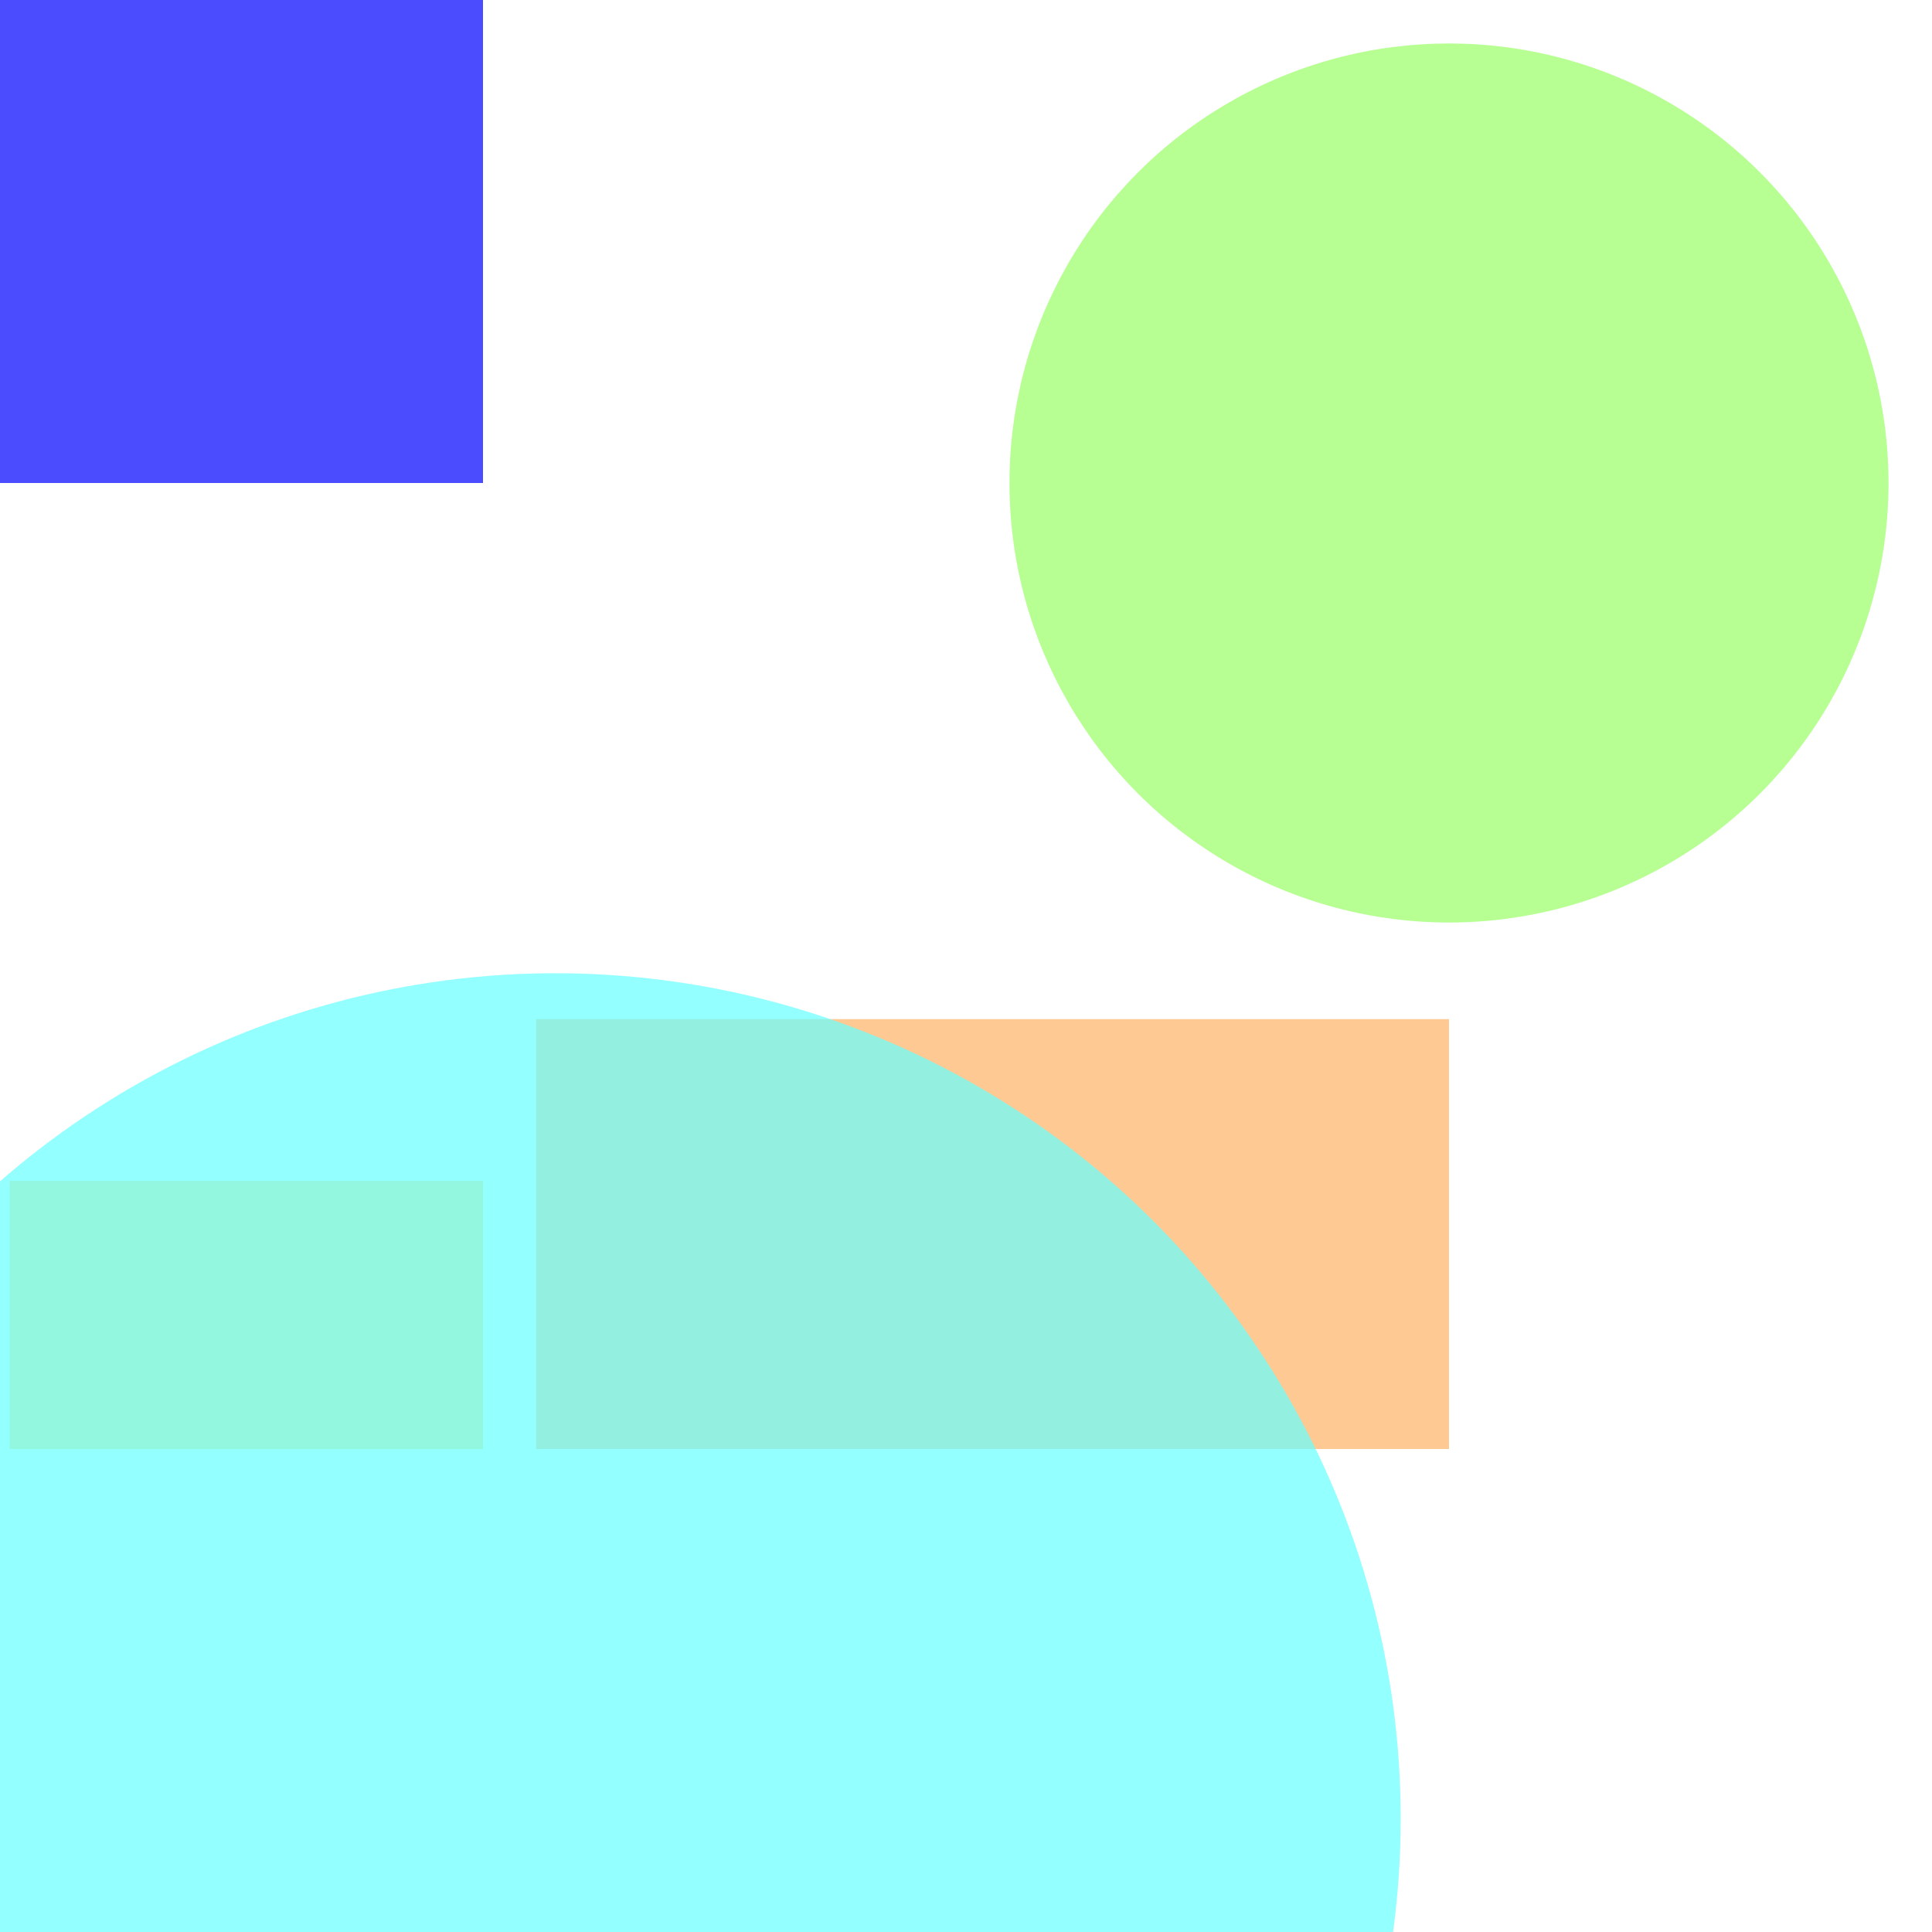 <?xml version="1.0" encoding="utf-8"?>
<svg width="800px" height="800px" viewBox="0 0 800 800" xmlns="http://www.w3.org/2000/svg">
<rect x="-121" y="-45" width="321" height="245" fill="#0000FF" fill-opacity="0.7" />
<circle cx="600" cy="200" r="182" fill="#99FF66" fill-opacity="0.7" />
<rect x="4" y="489" width="196" height="111" fill="#FFD966" fill-opacity="0.7" />
<rect x="222" y="422" width="378" height="178" fill="#FFB266" fill-opacity="0.7" />
<circle cx="230" cy="753" r="350" fill="#66FFFF" fill-opacity="0.7" />
</svg>
